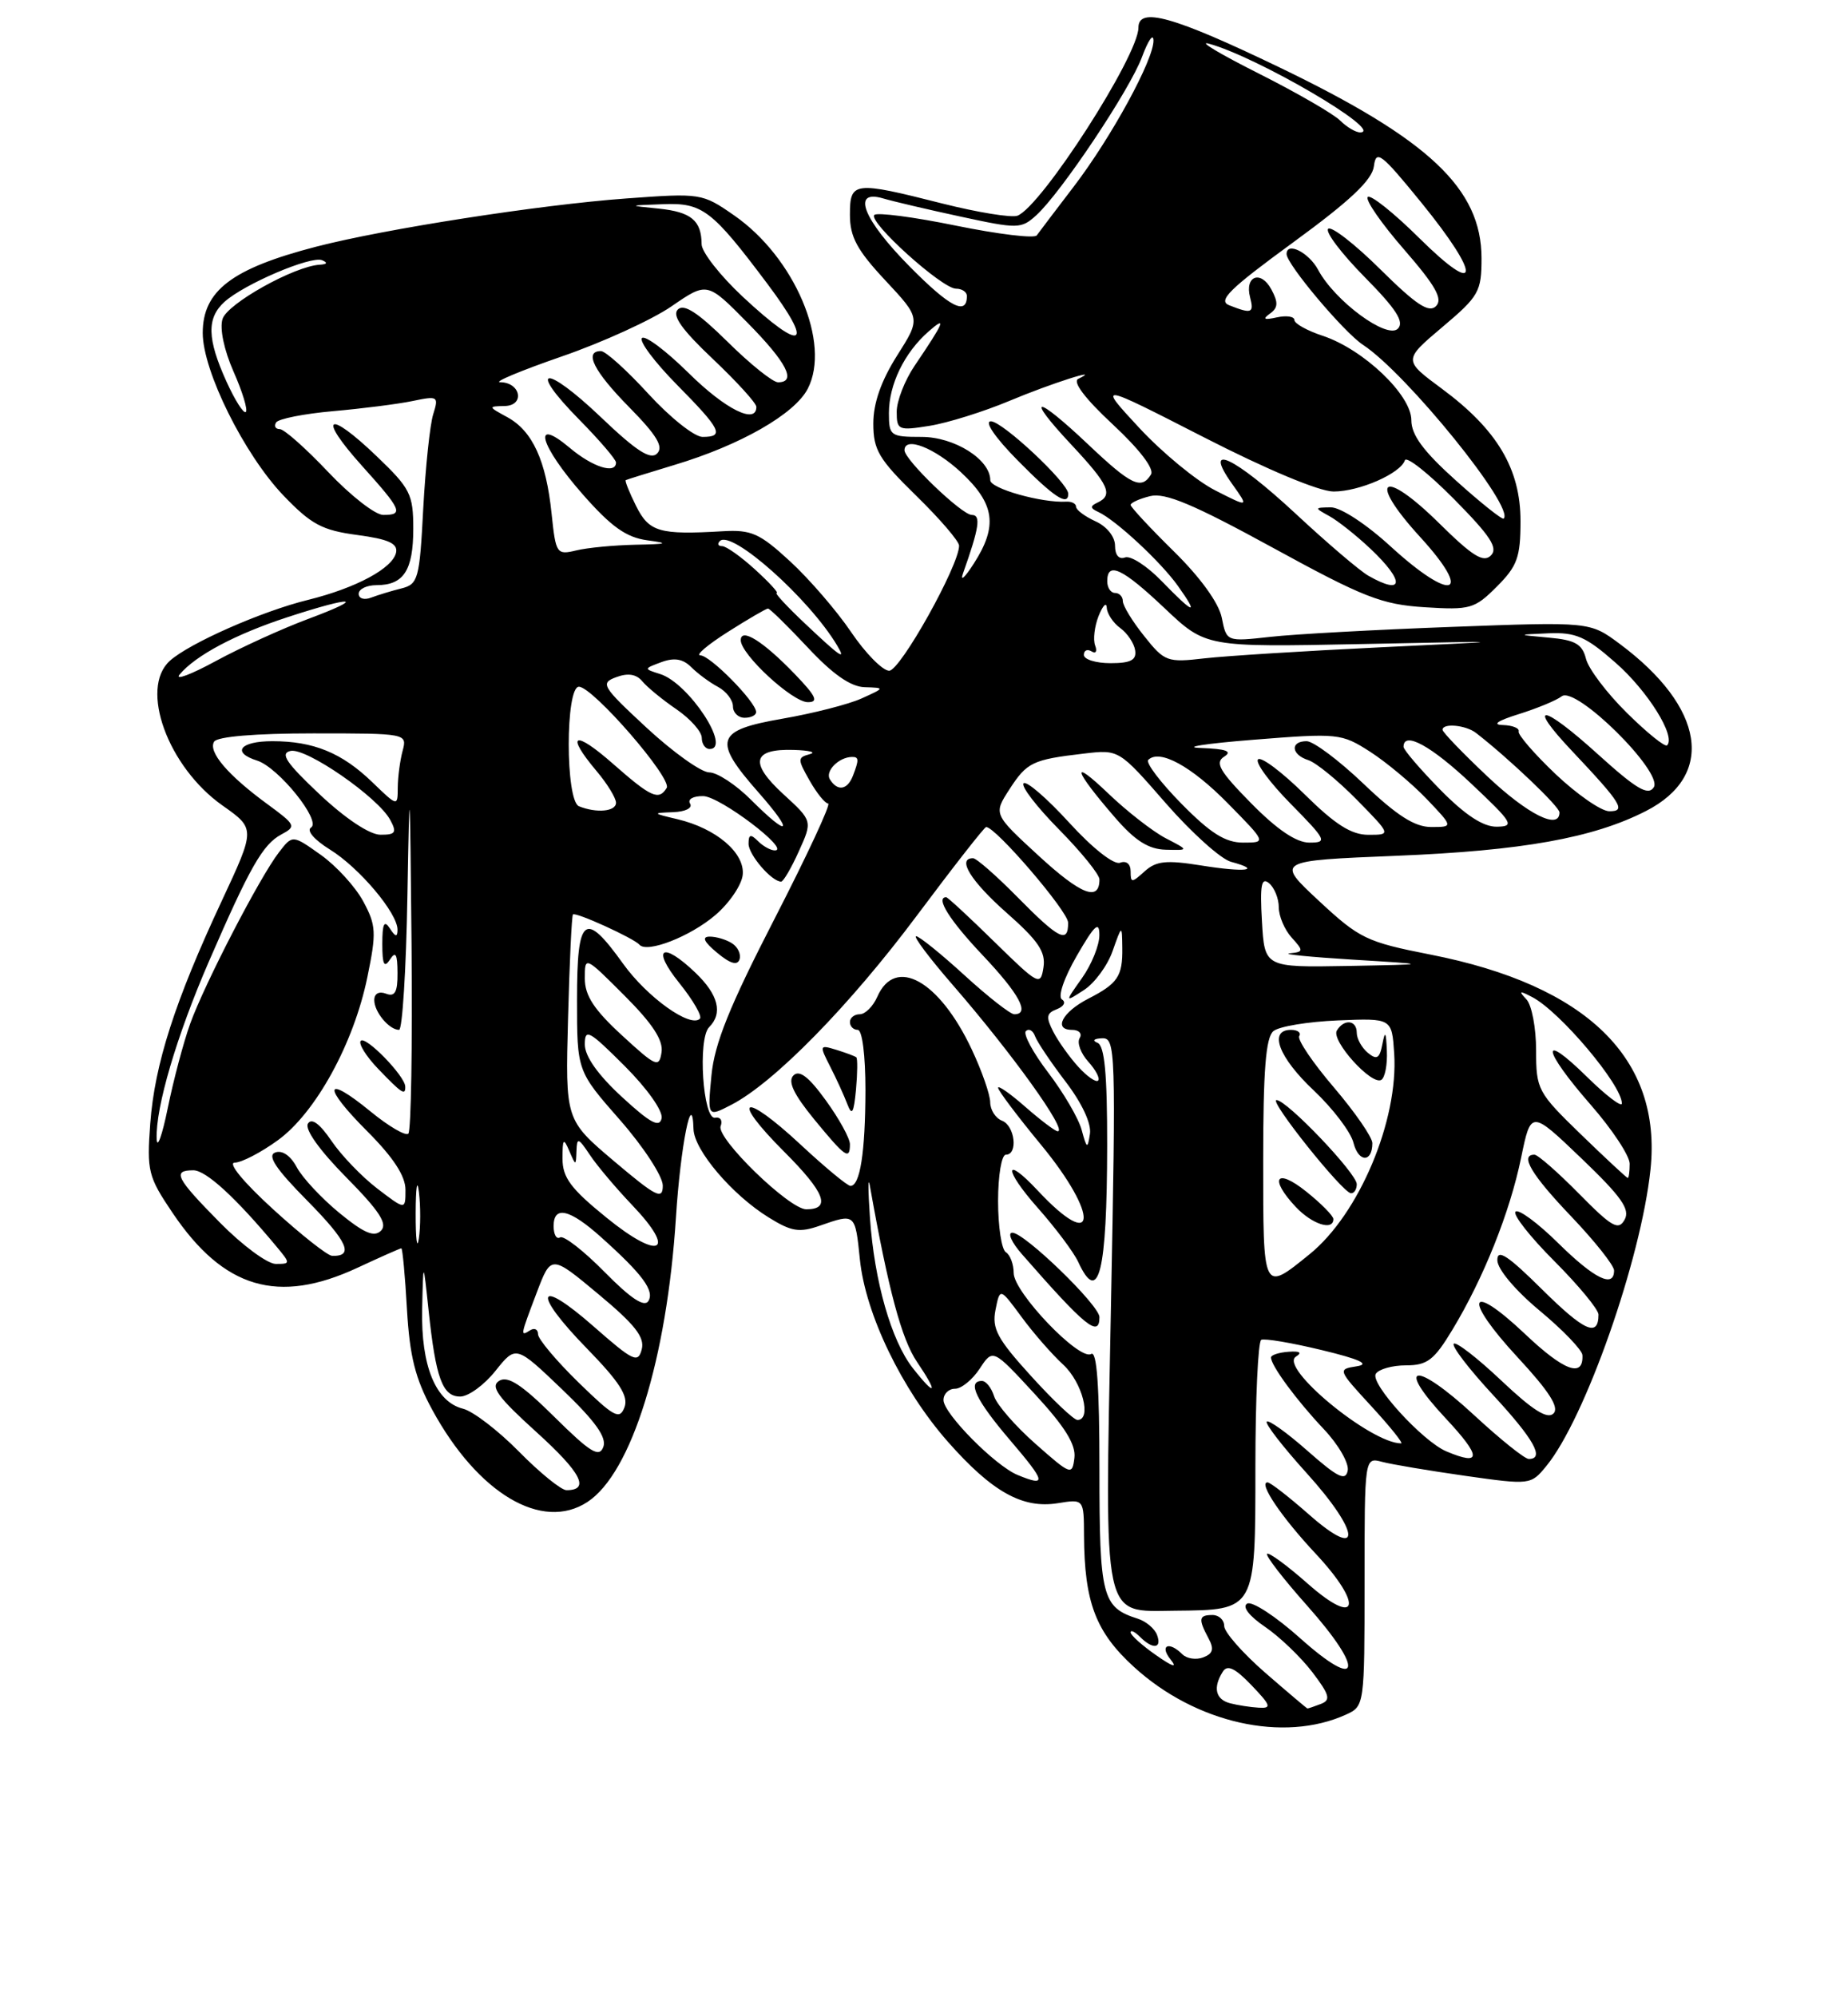 <?xml version="1.0" encoding="UTF-8" standalone="no"?>
<!DOCTYPE svg PUBLIC "-//W3C//DTD SVG 1.1//EN" "http://www.w3.org/Graphics/SVG/1.1/DTD/svg11.dtd" >
<svg xmlns="http://www.w3.org/2000/svg" xmlns:xlink="http://www.w3.org/1999/xlink" version="1.1" viewBox="0 0 237 256">
 <g >
 <path fill="currentColor"
d=" M 172.63 219.76 C 174.98 218.69 175.00 218.54 175.00 202.72 C 175.00 186.77 175.00 186.77 177.25 187.37 C 178.49 187.70 183.28 188.50 187.90 189.16 C 196.24 190.34 196.32 190.33 198.30 187.92 C 203.27 181.89 210.46 161.42 211.67 149.90 C 213.16 135.68 203.53 126.29 183.44 122.35 C 175.25 120.74 174.34 120.30 169.15 115.47 C 163.61 110.32 163.61 110.32 179.06 109.69 C 195.20 109.04 204.32 107.41 211.07 103.96 C 220.03 99.40 218.65 90.65 207.70 82.51 C 203.90 79.69 203.90 79.69 186.20 80.35 C 176.47 80.71 165.98 81.28 162.90 81.63 C 157.30 82.25 157.30 82.25 156.69 79.18 C 156.31 77.29 153.95 74.02 150.54 70.67 C 147.49 67.67 145.00 64.99 145.00 64.72 C 145.00 64.44 146.12 63.93 147.50 63.59 C 149.42 63.11 153.06 64.64 163.23 70.20 C 174.87 76.57 177.20 77.48 182.69 77.83 C 188.55 78.20 189.11 78.04 191.96 75.19 C 194.59 72.56 195.00 71.43 195.00 66.78 C 195.00 60.10 192.01 55.07 184.91 49.82 C 179.96 46.16 179.96 46.16 184.98 41.92 C 189.67 37.97 190.00 37.38 190.00 33.09 C 189.99 24.18 183.28 17.86 163.95 8.57 C 150.49 2.10 146.00 0.84 146.00 3.54 C 146.00 7.16 133.57 26.46 130.48 27.65 C 129.73 27.93 125.40 27.23 120.87 26.09 C 109.46 23.20 109.00 23.26 109.00 27.54 C 109.00 30.37 109.92 32.07 113.54 35.94 C 118.08 40.80 118.08 40.80 115.04 45.59 C 113.00 48.82 112.00 51.67 112.00 54.28 C 112.00 57.68 112.70 58.85 117.50 63.54 C 120.53 66.50 123.00 69.37 123.00 69.94 C 123.00 72.48 115.44 86.00 114.03 85.97 C 113.19 85.96 110.99 83.73 109.15 81.01 C 107.31 78.29 103.79 74.22 101.34 71.96 C 97.42 68.35 96.37 67.88 92.69 68.09 C 84.55 68.57 83.24 68.19 81.57 64.84 C 80.70 63.10 80.11 61.61 80.25 61.54 C 80.39 61.46 83.20 60.59 86.50 59.59 C 94.94 57.06 101.91 53.08 103.59 49.83 C 106.60 44.01 101.91 32.98 94.14 27.60 C 90.05 24.76 89.87 24.74 80.29 25.44 C 69.20 26.25 49.34 29.34 40.54 31.62 C 29.74 34.42 26.00 37.26 26.00 42.68 C 26.00 47.55 31.32 58.25 36.35 63.51 C 39.91 67.22 41.31 67.97 45.81 68.57 C 49.79 69.10 51.02 69.65 50.80 70.80 C 50.40 72.82 45.69 75.36 39.50 76.89 C 33.55 78.35 24.27 82.45 21.78 84.70 C 17.86 88.24 21.53 98.30 28.53 103.24 C 32.76 106.22 32.76 106.22 28.44 115.47 C 22.43 128.33 19.83 136.41 19.27 144.00 C 18.82 150.10 18.99 150.81 22.14 155.47 C 28.69 165.17 35.66 167.23 45.85 162.49 C 48.79 161.12 51.32 160.00 51.47 160.00 C 51.62 160.00 51.95 163.50 52.19 167.79 C 52.54 173.85 53.26 176.71 55.43 180.69 C 61.28 191.43 69.52 196.33 75.34 192.51 C 80.99 188.81 85.53 174.22 86.69 156.00 C 87.27 146.90 88.78 139.31 88.94 144.72 C 89.01 147.41 93.90 153.16 98.59 156.05 C 101.51 157.86 102.51 158.02 105.17 157.09 C 109.69 155.51 109.67 155.49 110.28 161.44 C 111.00 168.45 115.66 178.09 121.55 184.78 C 127.22 191.21 131.13 193.40 135.65 192.67 C 139.00 192.13 139.00 192.13 139.02 196.81 C 139.07 205.37 140.51 209.18 145.44 213.67 C 153.35 220.88 164.63 223.40 172.63 219.76 Z  M 157.75 218.31 C 155.88 217.82 155.53 216.29 156.83 214.25 C 157.41 213.33 158.40 213.81 160.50 216.00 C 162.99 218.60 163.12 218.98 161.44 218.88 C 160.37 218.82 158.71 218.56 157.75 218.31 Z  M 162.25 214.39 C 159.36 211.87 157.00 209.19 157.00 208.41 C 157.00 207.63 156.32 207.00 155.50 207.00 C 153.74 207.00 153.65 207.49 154.98 209.97 C 155.73 211.36 155.57 211.95 154.31 212.43 C 153.41 212.78 152.20 212.60 151.63 212.03 C 149.91 210.31 148.66 210.88 150.13 212.71 C 151.04 213.85 150.41 213.65 148.25 212.14 C 146.46 210.89 145.00 209.58 145.00 209.23 C 145.00 208.88 145.54 209.14 146.20 209.80 C 147.85 211.45 149.05 211.31 148.38 209.54 C 148.07 208.73 146.96 207.80 145.91 207.47 C 141.34 206.02 141.00 204.68 141.00 188.37 C 141.00 177.67 140.67 173.09 139.94 173.54 C 138.44 174.46 130.00 165.64 130.00 163.16 C 130.00 162.04 129.55 160.84 129.00 160.50 C 128.45 160.16 128.00 157.21 128.00 153.94 C 128.00 150.65 128.45 148.00 129.00 148.00 C 130.59 148.00 130.16 144.28 128.50 143.64 C 127.67 143.32 127.00 142.26 126.99 141.28 C 126.98 140.30 125.92 137.25 124.62 134.50 C 120.46 125.66 114.81 122.52 112.51 127.76 C 111.97 128.99 110.96 130.00 110.26 130.00 C 109.57 130.00 109.00 130.45 109.00 131.00 C 109.00 131.55 109.45 132.00 110.00 132.00 C 110.58 132.00 110.99 135.24 110.99 139.75 C 110.97 147.71 110.30 152.00 109.07 152.00 C 108.68 152.00 105.82 149.63 102.71 146.74 C 95.29 139.83 93.51 140.56 100.57 147.62 C 105.81 152.86 106.63 155.00 103.40 155.00 C 101.22 155.00 91.83 145.88 92.42 144.34 C 92.70 143.62 92.38 143.13 91.71 143.26 C 90.15 143.57 89.46 133.14 90.94 131.66 C 92.73 129.87 92.13 127.50 89.20 124.69 C 84.92 120.59 83.49 121.49 87.12 126.00 C 88.89 128.20 90.08 130.26 89.76 130.57 C 88.54 131.79 82.99 127.82 79.90 123.51 C 74.97 116.64 74.00 117.40 74.00 128.14 C 74.00 137.28 74.00 137.28 79.50 143.54 C 82.53 146.99 85.00 150.78 85.00 151.96 C 85.00 153.83 84.18 153.42 78.75 148.83 C 72.50 143.54 72.50 143.54 72.85 130.52 C 73.04 123.36 73.32 117.37 73.48 117.21 C 73.81 116.85 81.29 120.26 82.00 121.08 C 82.96 122.21 88.53 120.04 91.75 117.28 C 93.54 115.75 95.11 113.44 95.25 112.14 C 95.55 109.33 91.86 106.18 86.88 105.00 C 83.65 104.24 83.63 104.20 86.31 104.10 C 87.91 104.04 88.85 103.57 88.50 103.00 C 88.15 102.44 88.90 102.02 90.19 102.04 C 92.35 102.08 101.47 109.00 99.37 109.00 C 98.83 109.00 97.86 108.46 97.20 107.80 C 96.27 106.87 96.00 106.94 96.00 108.15 C 96.00 109.56 98.96 113.00 100.18 113.00 C 100.46 113.00 101.49 111.25 102.45 109.11 C 104.21 105.22 104.21 105.22 100.44 101.77 C 96.07 97.76 96.50 95.95 101.81 96.12 C 103.84 96.18 104.75 96.43 103.83 96.67 C 102.27 97.09 102.27 97.31 103.83 100.05 C 104.75 101.67 105.82 102.99 106.21 102.99 C 106.60 103.00 103.51 109.64 99.34 117.75 C 93.54 129.02 91.63 133.76 91.24 137.85 C 90.73 143.19 90.73 143.19 93.80 141.60 C 99.28 138.77 108.96 128.90 117.61 117.32 C 122.26 111.10 126.25 106.00 126.47 106.00 C 127.70 106.00 136.96 116.79 136.98 118.25 C 137.01 120.99 135.80 120.38 130.50 115.00 C 127.79 112.25 125.22 110.00 124.79 110.00 C 122.68 110.00 124.50 112.94 129.10 117.00 C 133.16 120.58 134.13 122.01 133.82 124.00 C 133.45 126.40 133.19 126.26 127.56 120.75 C 124.34 117.59 121.54 115.00 121.35 115.00 C 119.93 115.00 121.76 117.93 126.00 122.41 C 130.74 127.42 132.13 130.00 130.08 130.00 C 129.57 130.00 126.70 127.75 123.69 125.00 C 120.68 122.25 117.89 120.00 117.49 120.00 C 117.09 120.00 119.20 122.81 122.19 126.25 C 129.79 135.00 136.97 145.00 135.65 145.00 C 135.33 145.00 133.48 143.60 131.53 141.90 C 129.59 140.19 128.00 139.08 128.00 139.42 C 128.00 139.77 130.47 143.05 133.50 146.72 C 141.04 155.86 140.69 160.73 133.08 152.59 C 128.74 147.96 128.71 149.86 133.03 154.75 C 135.35 157.36 137.71 160.51 138.28 161.75 C 140.90 167.41 141.97 163.10 141.99 146.83 C 142.00 137.63 141.66 134.03 140.75 133.66 C 140.03 133.37 140.28 133.12 141.33 133.08 C 143.08 133.00 143.12 134.50 142.47 167.75 C 141.68 208.35 141.29 206.53 150.67 206.45 C 161.07 206.35 161.00 206.48 161.00 188.02 C 161.00 179.28 161.34 171.95 161.75 171.73 C 162.16 171.52 165.65 172.11 169.50 173.04 C 174.40 174.22 175.75 174.85 174.00 175.12 C 171.53 175.50 171.55 175.55 175.88 180.25 C 178.28 182.86 180.00 185.00 179.69 185.00 C 175.80 185.00 163.97 175.25 166.20 173.88 C 167.03 173.36 166.70 173.15 165.24 173.26 C 164.01 173.35 163.00 173.68 163.00 173.99 C 163.00 175.03 166.27 179.47 169.74 183.14 C 171.64 185.14 173.03 187.55 172.84 188.49 C 172.57 189.87 171.57 189.38 167.71 185.98 C 165.07 183.65 162.71 181.96 162.46 182.21 C 162.21 182.46 164.51 185.43 167.58 188.82 C 174.55 196.52 174.73 200.17 167.85 194.10 C 165.29 191.85 162.91 190.00 162.56 190.00 C 161.34 190.00 164.32 194.43 168.72 199.13 C 174.94 205.78 174.17 208.68 167.71 202.98 C 165.07 200.65 162.73 198.94 162.50 199.16 C 162.28 199.39 164.58 202.37 167.62 205.78 C 175.06 214.14 174.50 216.89 166.76 209.99 C 163.61 207.17 160.54 205.17 159.94 205.54 C 159.28 205.94 160.20 207.13 162.23 208.51 C 164.10 209.78 166.82 212.39 168.29 214.31 C 170.53 217.25 170.70 217.90 169.39 218.40 C 168.54 218.73 167.76 218.99 167.67 218.98 C 167.58 218.96 165.14 216.90 162.25 214.39 Z  M 141.00 168.82 C 141.00 167.30 131.39 158.00 129.83 158.00 C 129.18 158.00 129.73 159.24 131.06 160.75 C 139.18 170.04 141.00 171.52 141.00 168.82 Z  M 109.00 146.65 C 109.00 145.91 107.61 143.38 105.91 141.04 C 103.72 138.01 102.51 137.09 101.76 137.84 C 101.00 138.60 101.77 140.23 104.41 143.46 C 108.41 148.33 109.00 148.75 109.00 146.65 Z  M 109.82 135.52 C 109.64 135.37 108.49 134.94 107.26 134.56 C 105.09 133.89 105.07 133.97 106.46 136.69 C 107.25 138.23 108.24 140.40 108.66 141.50 C 109.26 143.08 109.49 142.69 109.78 139.65 C 109.97 137.53 109.99 135.68 109.82 135.52 Z  M 93.87 120.90 C 93.12 120.42 91.83 120.04 91.00 120.05 C 89.97 120.06 90.28 120.72 91.97 122.12 C 93.65 123.52 94.57 123.79 94.84 122.97 C 95.06 122.31 94.63 121.38 93.87 120.90 Z  M 66.57 186.07 C 63.90 183.36 60.67 180.88 59.38 180.56 C 55.87 179.68 53.98 175.07 54.14 167.80 C 54.28 161.50 54.28 161.50 54.97 168.00 C 55.89 176.67 56.75 179.00 59.02 179.00 C 60.06 179.00 62.10 177.52 63.54 175.71 C 66.17 172.42 66.17 172.42 72.10 178.09 C 76.37 182.18 77.84 184.24 77.37 185.47 C 76.84 186.86 75.71 186.17 71.11 181.62 C 66.92 177.47 65.13 176.30 64.02 176.98 C 62.85 177.71 63.82 179.05 68.78 183.54 C 74.55 188.76 75.71 191.00 72.65 191.00 C 71.98 191.00 69.24 188.78 66.57 186.07 Z  M 130.50 189.05 C 127.63 187.87 121.00 181.17 121.00 179.45 C 121.00 178.65 121.66 178.00 122.48 178.00 C 123.29 178.00 124.71 176.84 125.64 175.43 C 127.33 172.85 127.33 172.85 132.71 178.68 C 136.57 182.86 138.00 185.16 137.79 186.86 C 137.51 189.13 137.34 189.07 132.81 185.07 C 130.22 182.79 127.83 180.04 127.49 178.96 C 127.15 177.88 126.45 177.00 125.93 177.00 C 123.98 177.00 125.16 179.47 129.58 184.64 C 134.15 189.99 134.27 190.60 130.50 189.05 Z  M 185.50 186.03 C 182.45 184.75 175.68 177.32 176.44 176.09 C 176.81 175.49 178.56 175.00 180.32 175.00 C 183.04 175.00 183.92 174.33 186.27 170.43 C 190.26 163.83 193.64 155.38 195.08 148.38 C 196.34 142.28 196.34 142.28 202.81 148.47 C 207.95 153.39 209.09 155.01 208.35 156.33 C 207.56 157.76 206.72 157.28 202.50 153.00 C 199.79 150.25 197.22 148.00 196.79 148.00 C 194.87 148.00 196.39 150.56 201.50 155.91 C 204.53 159.09 207.00 162.20 207.00 162.84 C 207.00 165.15 204.48 163.91 199.81 159.31 C 197.19 156.73 194.74 154.93 194.36 155.30 C 193.99 155.68 196.23 158.53 199.34 161.64 C 202.45 164.76 205.00 167.84 205.00 168.49 C 205.00 171.44 203.20 170.64 197.81 165.31 C 193.35 160.89 192.01 160.02 192.03 161.53 C 192.04 162.67 194.33 165.39 197.47 168.00 C 200.44 170.47 202.91 173.04 202.94 173.69 C 203.09 176.64 200.59 175.73 195.60 171.00 C 188.29 164.09 187.56 166.34 194.64 173.98 C 198.69 178.35 200.00 180.40 199.23 181.17 C 198.45 181.95 196.56 180.75 192.56 176.97 C 189.49 174.07 186.73 171.93 186.44 172.23 C 186.14 172.53 188.39 175.47 191.45 178.77 C 196.73 184.47 198.14 187.00 196.06 187.00 C 195.54 187.00 192.40 184.48 189.08 181.41 C 181.50 174.39 178.77 174.70 185.43 181.82 C 190.01 186.72 190.03 187.94 185.50 186.03 Z  M 74.19 177.19 C 71.34 174.41 69.00 171.62 69.00 171.01 C 69.00 170.39 68.55 170.16 68.00 170.50 C 66.70 171.31 66.70 171.31 68.84 165.66 C 70.68 160.82 70.68 160.82 76.75 165.88 C 81.43 169.77 82.71 171.40 82.30 172.95 C 81.83 174.77 81.21 174.47 76.14 170.02 C 68.79 163.57 68.18 165.58 75.28 172.85 C 79.45 177.13 80.62 178.95 80.09 180.37 C 79.47 182.02 78.75 181.63 74.19 177.19 Z  M 132.23 176.37 C 127.90 171.61 127.19 170.29 127.67 167.89 C 128.24 165.04 128.24 165.04 130.99 168.77 C 132.49 170.82 134.91 173.59 136.36 174.92 C 138.81 177.18 140.05 182.00 138.18 182.00 C 137.72 182.00 135.04 179.47 132.23 176.37 Z  M 117.07 175.36 C 114.31 171.85 112.13 164.23 111.57 156.12 C 111.32 152.48 111.31 150.62 111.56 152.00 C 113.94 165.37 115.62 171.64 117.61 174.57 C 120.36 178.63 120.03 179.12 117.07 175.36 Z  M 77.53 163.03 C 74.85 160.31 72.29 158.32 71.83 158.60 C 71.37 158.89 71.00 158.23 71.00 157.15 C 71.00 154.47 73.08 154.97 77.13 158.61 C 82.41 163.34 83.96 165.44 83.15 166.76 C 82.63 167.59 80.87 166.42 77.53 163.03 Z  M 162.00 148.73 C 162.00 137.20 162.33 132.97 163.31 132.16 C 164.03 131.56 167.74 130.95 171.56 130.79 C 178.50 130.50 178.50 130.50 178.80 135.02 C 179.36 143.59 174.30 155.61 167.97 160.74 C 161.93 165.63 162.00 165.77 162.00 148.73 Z  M 171.00 156.25 C 171.00 155.84 169.42 154.24 167.50 152.71 C 163.65 149.64 162.73 151.01 166.17 154.69 C 168.27 156.92 171.00 157.80 171.00 156.25 Z  M 174.00 151.78 C 174.00 150.40 165.03 141.00 163.71 141.00 C 162.68 141.00 172.16 152.86 173.25 152.94 C 173.66 152.97 174.00 152.45 174.00 151.78 Z  M 176.00 146.52 C 176.00 145.77 173.78 142.56 171.07 139.38 C 168.35 136.20 166.35 133.24 166.62 132.80 C 166.90 132.36 166.42 132.00 165.56 132.00 C 162.65 132.00 163.98 135.53 168.48 139.76 C 170.94 142.08 173.24 145.10 173.58 146.48 C 174.22 149.01 176.00 149.04 176.00 146.52 Z  M 177.86 134.69 C 177.76 132.24 177.63 132.04 177.29 133.81 C 176.93 135.68 176.57 135.89 175.42 134.94 C 174.64 134.29 174.00 133.14 174.00 132.38 C 174.00 130.74 172.39 130.55 171.45 132.08 C 170.66 133.35 175.91 139.17 177.15 138.41 C 177.62 138.12 177.94 136.45 177.86 134.69 Z  M 28.22 156.72 C 22.56 150.99 22.05 150.00 24.80 150.00 C 26.42 150.00 30.24 153.51 35.44 159.75 C 37.27 161.95 37.27 162.00 35.37 162.00 C 34.30 162.00 31.08 159.62 28.22 156.72 Z  M 35.00 154.97 C 31.23 151.53 29.17 149.03 30.10 149.02 C 30.98 149.01 33.47 147.72 35.63 146.15 C 40.48 142.64 45.38 133.73 47.12 125.21 C 48.29 119.53 48.24 118.60 46.59 115.54 C 45.59 113.68 43.14 110.99 41.14 109.57 C 37.51 106.99 37.51 106.99 35.77 109.25 C 33.32 112.41 26.24 126.09 24.39 131.21 C 23.54 133.57 22.25 138.43 21.52 142.00 C 20.79 145.57 20.15 147.36 20.09 145.96 C 19.95 141.94 22.64 132.80 26.77 123.28 C 32.04 111.14 33.70 108.23 36.07 106.96 C 38.02 105.92 37.94 105.74 34.31 103.08 C 29.22 99.36 26.66 96.36 27.46 95.06 C 27.87 94.41 32.74 94.00 40.18 94.00 C 52.19 94.00 52.23 94.01 51.63 96.25 C 51.30 97.49 51.02 99.60 51.01 100.95 C 51.00 103.39 51.00 103.39 47.75 100.26 C 43.85 96.49 40.21 95.00 34.93 95.00 C 30.78 95.00 29.65 96.44 32.98 97.49 C 35.71 98.36 41.25 105.23 39.89 106.07 C 39.28 106.45 40.30 107.64 42.30 108.88 C 46.08 111.21 51.01 117.06 50.98 119.18 C 50.97 120.15 50.71 120.10 50.00 119.00 C 49.27 117.88 49.03 118.38 49.03 121.00 C 49.03 123.62 49.27 124.12 50.00 123.00 C 50.74 121.86 50.97 122.27 50.98 124.72 C 51.00 127.17 50.64 127.80 49.50 127.36 C 48.60 127.02 48.00 127.35 48.00 128.19 C 48.00 129.71 49.91 132.00 51.18 132.00 C 51.60 132.00 52.09 124.24 52.25 114.75 C 52.53 98.97 52.57 99.51 52.78 121.08 C 52.90 134.05 52.72 144.95 52.37 145.30 C 52.03 145.64 49.85 144.37 47.53 142.47 C 41.56 137.58 41.29 139.20 47.11 145.01 C 50.45 148.36 52.00 150.73 52.00 152.50 C 52.00 155.10 52.00 155.10 48.41 152.36 C 46.43 150.85 43.78 148.10 42.51 146.23 C 41.00 144.01 39.96 143.25 39.49 144.02 C 39.05 144.73 40.99 147.45 44.39 150.89 C 48.65 155.20 49.74 156.86 48.86 157.74 C 47.99 158.61 46.69 158.06 43.54 155.48 C 41.25 153.60 38.78 150.96 38.06 149.61 C 37.26 148.11 36.18 147.38 35.29 147.72 C 34.24 148.12 35.38 149.83 39.45 153.94 C 44.58 159.14 45.45 161.07 42.58 160.96 C 41.99 160.93 38.58 158.24 35.00 154.97 Z  M 51.97 139.25 C 51.91 137.89 46.91 132.75 46.27 133.40 C 45.93 133.74 46.93 135.37 48.51 137.01 C 51.52 140.15 52.02 140.48 51.97 139.25 Z  M 53.31 155.50 C 53.32 152.20 53.50 150.97 53.72 152.77 C 53.95 154.57 53.94 157.27 53.71 158.77 C 53.49 160.27 53.30 158.80 53.31 155.50 Z  M 77.82 156.10 C 73.20 152.36 72.14 150.94 72.14 148.50 C 72.14 145.94 72.27 145.79 73.00 147.50 C 73.85 149.47 73.86 149.47 73.93 147.53 C 73.99 145.75 74.16 145.80 75.65 148.03 C 76.55 149.39 79.01 152.30 81.11 154.50 C 86.85 160.52 84.61 161.61 77.82 156.10 Z  M 202.75 145.40 C 197.20 140.02 197.00 139.65 197.00 134.62 C 197.00 131.75 196.44 128.80 195.75 128.08 C 194.72 126.99 194.86 126.94 196.50 127.80 C 200.06 129.65 208.00 139.06 208.00 141.43 C 208.00 141.97 205.97 140.43 203.50 138.00 C 197.44 132.05 197.78 134.48 204.00 141.60 C 206.75 144.74 209.00 148.14 209.00 149.16 C 209.00 150.17 208.89 150.99 208.75 150.98 C 208.61 150.97 205.91 148.46 202.75 145.40 Z  M 138.72 144.83 C 138.33 143.36 136.39 140.05 134.43 137.48 C 132.47 134.91 131.18 132.51 131.57 132.15 C 131.96 131.79 132.48 132.09 132.74 132.81 C 133.00 133.53 134.76 136.15 136.66 138.64 C 138.76 141.39 139.99 144.02 139.78 145.34 C 139.48 147.30 139.38 147.26 138.72 144.83 Z  M 79.75 140.59 C 76.68 137.76 75.00 135.39 75.00 133.87 C 75.00 131.77 75.53 132.06 80.10 136.62 C 83.02 139.54 85.05 142.42 84.85 143.34 C 84.58 144.59 83.39 143.94 79.75 140.59 Z  M 138.30 136.75 C 137.17 135.51 135.72 133.48 135.08 132.24 C 134.12 130.36 134.19 129.86 135.54 129.35 C 136.44 129.00 136.73 128.45 136.20 128.11 C 135.63 127.76 136.44 125.38 138.10 122.50 C 140.38 118.55 140.99 117.99 140.99 119.85 C 141.00 121.14 140.00 123.61 138.77 125.35 C 136.54 128.50 136.54 128.50 139.02 126.89 C 140.38 126.01 142.04 123.76 142.69 121.89 C 143.89 118.50 143.89 118.50 143.93 121.50 C 143.98 125.13 143.36 126.06 139.58 128.00 C 136.24 129.71 135.04 132.00 137.48 132.00 C 138.38 132.00 138.82 132.48 138.46 133.06 C 138.10 133.65 138.60 135.00 139.56 136.07 C 140.53 137.14 141.10 138.23 140.83 138.50 C 140.56 138.77 139.42 137.98 138.30 136.75 Z  M 79.75 132.69 C 76.18 129.41 75.00 127.60 75.00 125.42 C 75.00 122.52 75.00 122.52 80.09 127.61 C 83.70 131.22 85.08 133.34 84.84 134.88 C 84.53 136.90 84.14 136.73 79.75 132.69 Z  M 161.84 118.08 C 161.57 113.43 161.77 112.39 162.75 113.20 C 163.44 113.78 164.00 115.17 164.00 116.29 C 164.00 117.42 164.74 119.17 165.65 120.17 C 167.20 121.88 167.19 122.01 165.40 122.19 C 164.36 122.30 168.00 122.66 173.50 123.00 C 183.50 123.61 183.50 123.61 172.84 123.81 C 162.18 124.00 162.18 124.00 161.84 118.08 Z  M 133.23 109.71 C 127.40 104.35 127.40 104.35 129.45 101.18 C 131.70 97.70 132.41 97.36 139.00 96.59 C 143.50 96.06 143.50 96.06 149.50 102.94 C 152.80 106.72 156.57 110.11 157.87 110.46 C 161.96 111.56 159.73 111.84 154.05 110.93 C 149.57 110.21 148.27 110.35 146.80 111.68 C 145.14 113.18 145.00 113.18 145.00 111.69 C 145.00 110.73 144.44 110.28 143.65 110.58 C 142.86 110.88 140.12 108.73 137.11 105.43 C 134.25 102.30 131.63 100.04 131.27 100.40 C 130.91 100.76 132.95 103.41 135.81 106.31 C 138.66 109.20 141.00 112.08 141.00 112.72 C 141.00 115.60 138.64 114.68 133.23 109.71 Z  M 149.50 107.44 C 147.85 106.58 144.53 104.00 142.12 101.69 C 137.20 96.99 137.68 98.65 143.00 104.79 C 145.57 107.76 147.29 108.85 149.50 108.91 C 152.50 108.99 152.50 108.99 149.50 107.44 Z  M 151.52 103.02 C 148.83 100.29 146.91 97.76 147.26 97.40 C 148.70 95.97 152.77 98.19 157.46 102.96 C 162.42 108.00 162.42 108.00 159.42 108.00 C 157.15 108.00 155.24 106.80 151.52 103.02 Z  M 160.46 102.96 C 156.40 98.84 155.77 97.75 157.00 96.98 C 158.09 96.29 157.26 95.99 154.00 95.87 C 151.53 95.79 154.54 95.31 160.71 94.82 C 171.62 93.95 172.02 93.99 175.71 96.35 C 177.79 97.69 181.05 100.41 182.95 102.39 C 186.39 106.00 186.39 106.00 183.54 106.00 C 181.44 106.00 179.15 104.54 174.91 100.50 C 171.74 97.47 168.44 95.00 167.57 95.00 C 165.43 95.00 165.58 96.73 167.79 97.43 C 168.78 97.75 171.57 100.03 174.00 102.50 C 178.42 107.00 178.42 107.00 175.49 107.00 C 173.30 107.00 171.23 105.68 167.31 101.81 C 164.41 98.95 161.73 96.94 161.34 97.33 C 160.94 97.72 162.83 100.29 165.52 103.02 C 170.12 107.69 170.27 108.00 167.92 108.00 C 166.25 108.00 163.80 106.35 160.46 102.96 Z  M 41.00 101.82 C 36.69 97.76 35.88 96.56 37.26 96.25 C 39.25 95.80 48.50 102.19 50.05 105.10 C 50.92 106.71 50.72 107.00 48.79 106.99 C 47.41 106.99 44.30 104.92 41.00 101.82 Z  M 96.30 102.50 C 94.38 100.58 91.97 99.00 90.96 99.00 C 89.94 99.00 86.35 96.44 82.96 93.31 C 77.18 87.95 76.95 87.56 79.04 86.79 C 80.54 86.23 81.62 86.41 82.38 87.33 C 83.00 88.08 84.96 89.69 86.75 90.91 C 88.54 92.14 90.00 93.78 90.00 94.57 C 90.00 95.36 90.45 96.00 91.00 96.00 C 93.88 96.00 88.32 87.55 84.68 86.40 C 82.53 85.72 82.53 85.72 84.84 84.86 C 86.48 84.26 87.59 84.45 88.65 85.51 C 89.48 86.34 91.02 87.48 92.08 88.04 C 93.14 88.61 94.00 89.73 94.00 90.54 C 94.00 91.34 94.67 92.00 95.50 92.00 C 96.33 92.00 96.99 91.66 96.97 91.25 C 96.92 89.93 91.07 84.00 89.82 84.00 C 89.15 84.00 90.74 82.65 93.34 81.00 C 95.94 79.35 98.26 78.00 98.49 78.00 C 98.73 78.00 101.02 80.25 103.60 83.00 C 106.79 86.42 109.10 88.03 110.89 88.08 C 113.50 88.16 113.50 88.16 110.50 89.52 C 108.85 90.27 104.27 91.44 100.33 92.12 C 91.75 93.61 91.35 94.85 97.31 101.61 C 101.92 106.85 101.25 107.45 96.30 102.50 Z  M 101.95 86.42 C 97.88 82.19 95.00 80.39 95.00 82.06 C 95.00 83.88 101.63 90.00 103.60 90.00 C 105.02 90.00 104.67 89.25 101.95 86.42 Z  M 184.71 101.22 C 182.12 98.58 180.00 96.11 180.00 95.72 C 180.00 93.66 183.54 95.59 188.70 100.46 C 194.03 105.48 194.29 105.93 191.96 105.96 C 190.23 105.99 187.93 104.49 184.71 101.22 Z  M 190.75 99.51 C 187.59 96.53 185.00 93.84 185.00 93.54 C 185.00 92.65 187.99 92.93 189.29 93.94 C 193.48 97.18 200.00 103.39 200.00 104.13 C 200.00 106.43 195.95 104.41 190.75 99.51 Z  M 74.25 103.34 C 72.50 102.63 72.50 87.99 74.25 88.02 C 76.06 88.06 86.24 99.80 85.50 100.99 C 84.49 102.64 83.51 102.20 78.64 97.92 C 73.63 93.51 72.45 94.01 76.50 98.82 C 77.88 100.45 79.00 102.29 79.00 102.89 C 79.00 104.02 76.51 104.25 74.25 103.34 Z  M 199.51 99.23 C 196.77 96.63 194.64 94.16 194.76 93.75 C 194.89 93.34 193.99 92.97 192.75 92.93 C 191.31 92.89 192.05 92.38 194.78 91.53 C 197.14 90.79 199.61 89.77 200.28 89.25 C 202.08 87.85 213.33 98.98 212.09 100.91 C 211.37 102.03 209.86 101.14 204.92 96.67 C 197.78 90.20 195.65 89.95 201.62 96.27 C 207.97 103.00 208.59 104.00 206.37 103.98 C 205.34 103.96 202.26 101.83 199.51 99.23 Z  M 106.43 99.89 C 105.79 98.85 107.56 97.05 109.25 97.02 C 110.16 97.00 110.18 97.37 109.39 99.42 C 108.68 101.26 107.41 101.47 106.43 99.89 Z  M 208.66 91.39 C 206.09 88.86 203.72 85.73 203.40 84.45 C 202.92 82.55 202.02 82.03 198.65 81.73 C 194.50 81.35 194.50 81.35 198.61 81.17 C 202.10 81.03 203.40 81.60 207.22 84.97 C 211.34 88.59 214.95 94.39 213.80 95.53 C 213.54 95.79 211.23 93.93 208.66 91.39 Z  M 23.03 86.46 C 25.07 84.01 30.23 81.27 36.92 79.09 C 45.37 76.33 47.12 76.50 39.50 79.34 C 36.20 80.57 30.88 82.99 27.67 84.73 C 24.47 86.47 22.38 87.25 23.03 86.46 Z  M 139.00 83.94 C 139.00 83.36 139.44 83.16 139.99 83.49 C 140.53 83.83 140.74 83.49 140.45 82.74 C 140.16 81.98 140.37 80.27 140.90 78.93 C 141.44 77.60 141.90 77.13 141.94 77.89 C 141.97 78.65 142.75 79.83 143.67 80.50 C 144.59 81.17 145.45 82.46 145.58 83.36 C 145.77 84.61 145.00 85.00 142.41 85.00 C 140.54 85.00 139.00 84.52 139.00 83.94 Z  M 146.74 81.53 C 145.23 79.65 144.00 77.63 144.00 77.05 C 144.00 76.47 143.55 76.00 143.00 76.00 C 142.45 76.00 142.00 75.33 142.00 74.50 C 142.00 71.92 143.94 72.83 149.38 77.98 C 154.64 82.95 154.64 82.95 174.57 82.55 C 194.50 82.14 194.50 82.14 177.00 82.97 C 167.38 83.43 157.24 84.07 154.49 84.38 C 149.69 84.94 149.35 84.81 146.74 81.53 Z  M 103.29 79.97 C 100.97 77.79 99.31 76.00 99.60 76.00 C 99.89 76.00 98.65 74.65 96.84 73.00 C 95.03 71.35 93.13 70.00 92.61 70.00 C 92.09 70.00 91.96 69.71 92.32 69.35 C 93.81 67.85 103.78 76.72 107.37 82.75 C 108.56 84.74 107.78 84.21 103.29 79.97 Z  M 148.98 74.48 C 147.10 72.54 144.99 71.18 144.28 71.45 C 143.50 71.74 143.00 71.15 143.00 69.95 C 143.00 68.79 141.95 67.48 140.50 66.82 C 139.12 66.19 138.00 65.35 138.00 64.95 C 138.00 64.55 137.44 64.26 136.75 64.30 C 133.60 64.48 127.00 62.62 127.00 61.55 C 127.00 58.89 122.41 56.00 118.19 56.00 C 114.19 56.00 114.00 55.86 114.00 52.95 C 114.00 49.29 115.97 45.22 119.07 42.50 C 121.46 40.40 121.13 41.22 117.29 46.89 C 116.03 48.75 115.00 51.40 115.00 52.77 C 115.00 55.13 115.21 55.22 119.21 54.58 C 121.53 54.21 126.14 52.77 129.46 51.38 C 134.75 49.16 141.57 46.98 138.28 48.56 C 137.52 48.93 139.16 51.10 142.70 54.39 C 146.15 57.60 148.06 60.10 147.61 60.82 C 146.38 62.81 145.08 62.19 139.59 57.00 C 132.79 50.56 131.35 50.53 137.36 56.96 C 142.22 62.15 142.81 63.45 140.75 64.42 C 139.78 64.87 139.80 65.14 140.85 65.62 C 143.07 66.63 148.89 72.03 151.08 75.12 C 153.82 78.97 153.12 78.75 148.98 74.48 Z  M 137.00 63.29 C 137.00 61.90 128.56 54.00 127.08 54.00 C 126.20 54.00 127.61 56.07 130.50 59.00 C 135.14 63.71 137.00 64.94 137.00 63.29 Z  M 46.00 76.11 C 46.00 75.50 47.03 75.00 48.30 75.00 C 51.77 75.00 53.00 73.10 53.00 67.78 C 53.00 63.35 52.63 62.61 48.30 58.47 C 41.99 52.42 40.65 53.28 46.40 59.68 C 51.54 65.39 51.80 66.00 49.15 66.00 C 48.12 66.00 44.95 63.52 42.09 60.50 C 39.23 57.48 36.44 55.00 35.88 55.00 C 35.33 55.00 35.12 54.62 35.41 54.15 C 35.70 53.68 38.99 53.03 42.72 52.70 C 46.45 52.37 51.03 51.79 52.91 51.40 C 56.16 50.72 56.28 50.79 55.56 53.09 C 55.14 54.42 54.57 59.85 54.28 65.17 C 53.81 74.22 53.63 74.88 51.48 75.42 C 50.22 75.73 48.47 76.27 47.59 76.60 C 46.72 76.94 46.00 76.72 46.00 76.11 Z  M 123.50 73.50 C 125.59 67.62 125.83 66.00 124.63 66.00 C 123.35 66.00 116.00 58.94 116.00 57.71 C 116.00 55.88 119.87 57.40 123.25 60.54 C 127.59 64.58 127.99 67.41 124.89 72.23 C 123.74 74.03 123.11 74.60 123.50 73.50 Z  M 175.50 73.80 C 174.40 73.18 170.19 69.59 166.15 65.83 C 158.29 58.53 154.15 56.59 158.02 62.03 C 160.18 65.06 160.18 65.06 155.84 62.85 C 153.45 61.64 149.08 58.04 146.12 54.86 C 140.75 49.07 140.75 49.07 154.36 56.03 C 162.46 60.18 169.20 63.00 171.03 63.00 C 174.34 63.00 179.60 60.69 180.17 59.00 C 180.36 58.42 183.19 60.66 186.47 63.97 C 191.14 68.69 192.16 70.24 191.20 71.20 C 190.24 72.16 188.83 71.27 184.59 67.09 C 177.29 59.88 175.26 61.32 182.13 68.83 C 189.02 76.36 186.28 77.28 178.39 70.08 C 175.22 67.17 171.91 65.01 170.67 65.03 C 168.54 65.06 168.54 65.08 170.50 66.16 C 171.60 66.77 173.96 68.64 175.75 70.33 C 180.20 74.53 180.07 76.40 175.50 73.80 Z  M 70.74 65.84 C 70.04 59.04 68.29 55.23 65.06 53.47 C 62.59 52.13 62.58 52.08 64.72 52.04 C 67.35 51.99 66.79 49.01 64.14 48.99 C 63.24 48.99 66.78 47.51 72.01 45.70 C 77.24 43.90 83.59 41.00 86.11 39.27 C 90.69 36.12 90.69 36.12 95.84 41.34 C 100.90 46.46 102.21 49.00 99.78 49.00 C 99.11 49.00 96.19 46.66 93.29 43.79 C 89.51 40.06 87.71 38.89 86.93 39.67 C 86.16 40.44 87.43 42.24 91.43 46.02 C 94.49 48.92 97.00 51.67 97.00 52.15 C 97.00 54.45 93.03 52.47 88.31 47.81 C 85.41 44.95 82.73 42.94 82.33 43.33 C 81.94 43.73 83.95 46.41 86.81 49.31 C 92.49 55.06 92.95 56.00 90.10 56.00 C 89.06 56.00 85.94 53.52 83.17 50.50 C 80.41 47.48 77.66 45.00 77.07 45.00 C 74.85 45.00 76.15 47.59 80.71 52.21 C 84.23 55.79 85.13 57.27 84.27 58.13 C 83.42 58.98 81.61 57.81 77.06 53.47 C 69.87 46.62 67.51 46.91 74.31 53.81 C 76.89 56.43 79.00 58.89 79.00 59.28 C 79.00 60.82 76.01 59.88 73.08 57.41 C 68.14 53.26 69.22 57.09 74.75 63.38 C 78.39 67.52 80.31 68.88 83.00 69.25 C 85.89 69.64 85.62 69.74 81.50 69.82 C 78.75 69.88 75.33 70.20 73.90 70.55 C 71.39 71.15 71.28 70.99 70.74 65.84 Z  M 186.75 61.62 C 182.54 57.84 181.00 55.76 181.00 53.85 C 181.00 50.61 174.84 44.76 169.63 43.04 C 167.63 42.38 166.00 41.47 166.00 41.02 C 166.00 40.56 164.99 40.41 163.75 40.68 C 162.12 41.04 161.87 40.91 162.85 40.21 C 163.91 39.46 163.96 38.79 163.05 37.10 C 161.70 34.58 159.60 35.36 160.32 38.11 C 160.85 40.14 160.52 40.26 157.65 39.13 C 156.13 38.54 157.65 37.05 165.84 31.07 C 173.16 25.73 175.98 23.07 176.20 21.30 C 176.47 19.14 177.13 19.65 182.25 25.93 C 190.00 35.45 189.87 38.28 182.03 30.53 C 178.74 27.27 175.76 24.90 175.41 25.25 C 175.06 25.61 177.15 28.63 180.06 31.97 C 184.13 36.65 185.07 38.33 184.16 39.24 C 183.25 40.15 181.61 39.06 177.02 34.52 C 173.74 31.27 170.73 28.94 170.33 29.33 C 169.94 29.73 172.05 32.51 175.02 35.52 C 179.07 39.62 180.13 41.27 179.27 42.13 C 177.88 43.52 171.19 38.59 169.05 34.59 C 167.85 32.35 165.00 30.93 165.00 32.56 C 165.00 33.87 172.34 42.58 174.80 44.20 C 180.38 47.86 194.33 65.08 192.84 66.47 C 192.65 66.64 189.91 64.46 186.75 61.62 Z  M 29.04 48.90 C 26.56 43.43 26.49 40.77 28.79 38.69 C 31.30 36.42 39.85 32.77 41.30 33.35 C 42.07 33.67 41.96 33.87 41.00 33.93 C 37.74 34.12 29.16 38.91 28.54 40.88 C 28.15 42.10 28.73 44.86 29.95 47.63 C 31.09 50.20 31.80 52.53 31.53 52.80 C 31.26 53.08 30.14 51.32 29.04 48.90 Z  M 95.25 38.03 C 92.36 35.33 89.99 32.31 89.98 31.31 C 89.96 28.26 88.64 27.17 84.49 26.74 C 80.50 26.34 80.50 26.34 85.06 26.17 C 90.09 25.98 91.30 26.90 98.38 36.33 C 104.51 44.49 103.04 45.29 95.25 38.03 Z  M 116.67 34.17 C 110.68 28.12 109.15 24.22 113.25 25.43 C 114.49 25.80 118.96 26.85 123.18 27.76 C 130.53 29.35 130.96 29.35 132.89 27.60 C 136.06 24.73 144.95 11.44 146.47 7.27 C 147.24 5.20 147.89 4.24 147.93 5.15 C 148.03 7.53 142.53 17.61 137.68 23.95 C 135.38 26.96 133.26 29.75 132.96 30.17 C 132.67 30.59 128.00 30.02 122.59 28.92 C 117.18 27.81 112.47 27.20 112.13 27.55 C 111.29 28.41 120.81 37.00 122.60 37.00 C 123.37 37.00 124.00 37.42 124.00 37.94 C 124.00 40.50 121.83 39.39 116.67 34.17 Z  M 171.88 15.46 C 171.03 14.61 166.33 11.89 161.42 9.42 C 156.51 6.95 153.62 5.23 155.00 5.59 C 161.13 7.23 177.62 16.87 174.46 16.97 C 173.89 16.99 172.73 16.30 171.88 15.46 Z "/>
</g>
</svg>